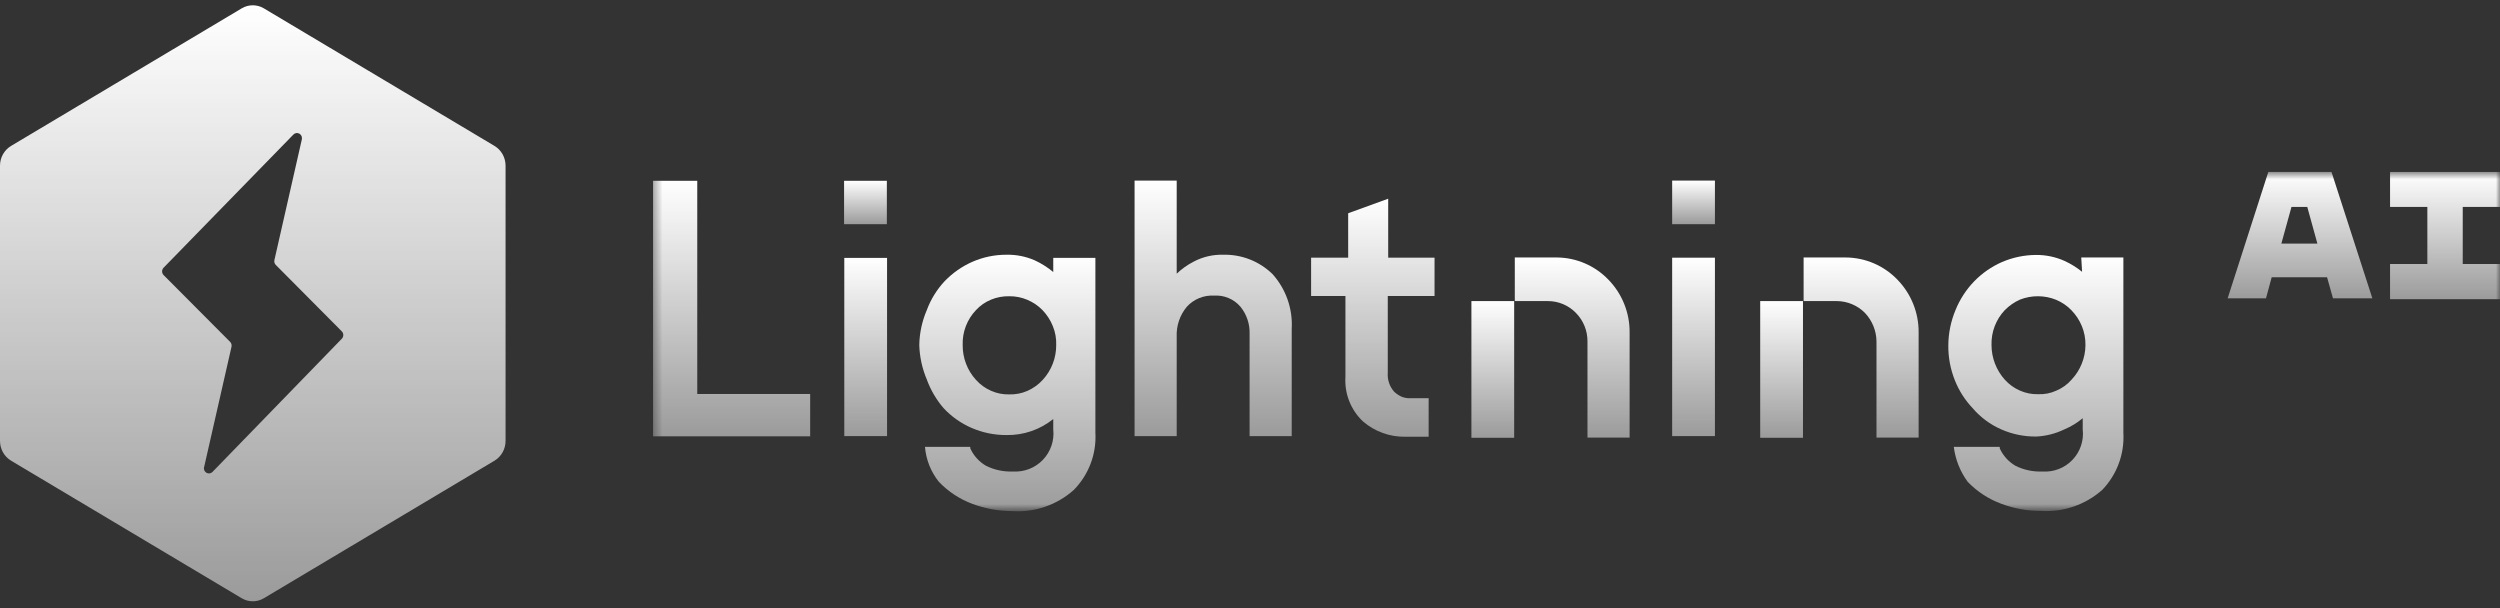 <svg width="300" height="73" viewBox="0 0 300 73" fill="none" xmlns="http://www.w3.org/2000/svg">
<rect x="0" y="0" width="300" height="73" fill="#333333" stroke="none"/>
<path d="M29.005 1.002L1.325 17.512C0.922 17.753 0.588 18.099 0.355 18.515C0.123 18.931 0 19.403 0 19.883V52.908C0 53.389 0.123 53.861 0.355 54.277C0.588 54.693 0.922 55.039 1.325 55.28L29.005 71.788C29.409 72.029 29.867 72.155 30.334 72.155C30.801 72.155 31.259 72.029 31.663 71.788L59.343 55.28C59.746 55.039 60.08 54.693 60.313 54.277C60.545 53.861 60.668 53.389 60.668 52.908V19.883C60.668 19.403 60.545 18.931 60.313 18.515C60.08 18.099 59.746 17.753 59.343 17.512L31.663 1.002C31.259 0.761 30.801 0.634 30.334 0.634C29.867 0.634 29.409 0.761 29.005 1.002ZM24.493 56.053L27.78 41.613C27.803 41.509 27.8 41.4 27.771 41.296C27.742 41.193 27.688 41.099 27.614 41.024L19.633 33.011C19.576 32.953 19.53 32.884 19.499 32.807C19.468 32.731 19.452 32.649 19.452 32.567C19.452 32.484 19.468 32.402 19.499 32.326C19.53 32.25 19.576 32.181 19.633 32.123L35.209 16.145C35.302 16.049 35.422 15.987 35.552 15.969C35.682 15.95 35.814 15.975 35.929 16.041C36.043 16.107 36.134 16.21 36.187 16.334C36.239 16.458 36.251 16.596 36.221 16.727L32.93 31.203C32.905 31.308 32.907 31.417 32.936 31.521C32.965 31.624 33.02 31.718 33.095 31.792L41.016 39.763C41.073 39.821 41.118 39.89 41.149 39.966C41.18 40.042 41.196 40.123 41.196 40.206C41.196 40.288 41.18 40.37 41.149 40.446C41.118 40.522 41.073 40.591 41.016 40.649L25.491 56.638C25.398 56.731 25.278 56.791 25.149 56.808C25.02 56.825 24.889 56.799 24.775 56.733C24.662 56.668 24.572 56.566 24.519 56.444C24.466 56.321 24.453 56.184 24.482 56.053H24.493Z" fill="url(#paint0_linear_1067_142)"/>
<mask id="mask0_1067_142" style="mask-type:luminance" maskUnits="userSpaceOnUse" x="78" y="20" width="223" height="42">
<path d="M78.363 20.634H300.003V61.307H78.363V20.634Z" fill="white"/>
</mask>
<g mask="url(#mask0_1067_142)">
<path fill-rule="evenodd" clip-rule="evenodd" d="M146.766 30.569C145.534 30.537 144.315 30.825 143.227 31.403C142.487 31.784 141.806 32.269 141.204 32.844V21.671H136.149V52.333H141.204V40.427C141.142 39.113 141.575 37.823 142.418 36.812C142.827 36.36 143.333 36.005 143.897 35.774C144.461 35.542 145.07 35.439 145.679 35.473C146.271 35.433 146.865 35.531 147.413 35.759C147.961 35.987 148.449 36.339 148.839 36.787C149.591 37.704 149.987 38.862 149.951 40.048V52.333H155.006V39.467C155.075 38.274 154.906 37.079 154.512 35.951C154.117 34.823 153.503 33.784 152.706 32.894C151.922 32.129 150.992 31.529 149.972 31.129C148.951 30.73 147.861 30.539 146.766 30.569Z" fill="url(#paint1_linear_1067_142)"/>
<path fill-rule="evenodd" clip-rule="evenodd" d="M126.391 32.642C125.721 32.085 124.982 31.618 124.192 31.251C123.118 30.776 121.953 30.544 120.78 30.569C119.361 30.563 117.957 30.856 116.659 31.428C115.415 31.981 114.29 32.771 113.348 33.754C112.42 34.748 111.699 35.917 111.224 37.192C110.648 38.526 110.338 39.96 110.314 41.413C110.357 42.84 110.666 44.245 111.224 45.559C111.684 46.818 112.369 47.983 113.247 48.997C114.188 49.999 115.323 50.799 116.583 51.347C117.907 51.922 119.336 52.215 120.78 52.207C122.817 52.242 124.803 51.562 126.391 50.286V51.524C126.463 52.188 126.388 52.86 126.173 53.492C125.957 54.124 125.606 54.702 125.143 55.184C124.681 55.665 124.118 56.04 123.495 56.281C122.873 56.523 122.204 56.624 121.538 56.58C120.428 56.624 119.324 56.39 118.328 55.898C117.492 55.413 116.829 54.68 116.432 53.8V53.623H110.997C111.122 55.156 111.703 56.618 112.665 57.819C113.794 58.999 115.177 59.907 116.71 60.473C118.223 61.035 119.823 61.326 121.437 61.332C122.777 61.424 124.123 61.248 125.395 60.814C126.666 60.38 127.839 59.697 128.843 58.805C129.736 57.901 130.429 56.819 130.878 55.631C131.327 54.442 131.52 53.172 131.447 51.904V30.948H126.391V32.642ZM125.128 45.584C124.617 46.142 123.998 46.59 123.307 46.898C122.616 47.205 121.864 47.351 121.108 47.328C120.361 47.347 119.618 47.201 118.934 46.898C118.24 46.596 117.619 46.148 117.114 45.584C116.077 44.444 115.508 42.954 115.522 41.413C115.495 40.643 115.621 39.875 115.895 39.154C116.168 38.434 116.583 37.775 117.114 37.217C117.62 36.666 118.242 36.235 118.934 35.953C119.624 35.671 120.364 35.533 121.108 35.549C121.855 35.539 122.595 35.686 123.282 35.978C123.966 36.265 124.585 36.686 125.102 37.217C125.635 37.772 126.056 38.424 126.341 39.138C126.636 39.859 126.774 40.635 126.745 41.413C126.752 42.958 126.174 44.448 125.128 45.584Z" fill="url(#paint2_linear_1067_142)"/>
<path fill-rule="evenodd" clip-rule="evenodd" d="M166.584 23.845L161.781 25.589V30.923H157.332V35.523H161.452V45.23C161.389 46.225 161.546 47.221 161.913 48.148C162.28 49.074 162.848 49.908 163.576 50.589C164.982 51.792 166.781 52.44 168.631 52.409H170.072H171.159H171.437V47.783H169.364C168.987 47.81 168.609 47.758 168.252 47.632C167.908 47.484 167.592 47.279 167.317 47.025C167.036 46.715 166.822 46.352 166.687 45.956C166.552 45.56 166.5 45.141 166.533 44.725V35.523H172.145V30.923H166.584V23.845Z" fill="url(#paint3_linear_1067_142)"/>
<path d="M106.447 30.948H101.315V52.333H106.447V30.948Z" fill="url(#paint4_linear_1067_142)"/>
<path d="M181.7 36.13H176.569V52.535H181.7V36.13Z" fill="url(#paint5_linear_1067_142)"/>
<path d="M106.422 21.696H101.29V26.903H106.422V21.696Z" fill="url(#paint6_linear_1067_142)"/>
<path fill-rule="evenodd" clip-rule="evenodd" d="M83.671 21.696H78.363V52.359H97.22V47.278H83.671V21.696Z" fill="url(#paint7_linear_1067_142)"/>
<path fill-rule="evenodd" clip-rule="evenodd" d="M221.488 30.897H216.433V36.13H220.401C221.031 36.131 221.655 36.256 222.236 36.499C222.818 36.742 223.345 37.098 223.789 37.545C224.671 38.474 225.168 39.703 225.179 40.983V52.51H230.235V39.871C230.248 37.523 229.34 35.263 227.707 33.577C226.903 32.736 225.938 32.065 224.87 31.605C223.802 31.145 222.652 30.904 221.488 30.897Z" fill="url(#paint8_linear_1067_142)"/>
<path d="M216.357 36.13H211.225V52.535H216.357V36.13Z" fill="url(#paint9_linear_1067_142)"/>
<path fill-rule="evenodd" clip-rule="evenodd" d="M186.832 30.897H181.776V36.13H185.745C186.371 36.129 186.992 36.253 187.57 36.496C188.147 36.739 188.67 37.096 189.107 37.545C189.554 37.998 189.907 38.535 190.145 39.126C190.384 39.715 190.503 40.347 190.497 40.983V52.51H195.553V39.871C195.566 37.523 194.659 35.263 193.025 33.577C192.224 32.739 191.263 32.07 190.2 31.61C189.136 31.149 187.991 30.907 186.832 30.897Z" fill="url(#paint10_linear_1067_142)"/>
<path fill-rule="evenodd" clip-rule="evenodd" d="M249.851 32.616C249.201 32.091 248.487 31.649 247.727 31.302C246.661 30.828 245.506 30.587 244.34 30.594C242.922 30.598 241.521 30.891 240.22 31.453C238.967 32.006 237.834 32.795 236.883 33.779C235.928 34.772 235.173 35.939 234.658 37.217C234.103 38.547 233.811 39.972 233.799 41.413C233.779 42.858 234.046 44.293 234.582 45.635C235.077 46.882 235.806 48.024 236.731 48.996C237.665 50.084 238.831 50.948 240.144 51.524C241.473 52.111 242.913 52.404 244.365 52.384C245.532 52.327 246.676 52.034 247.727 51.524C248.524 51.191 249.265 50.74 249.926 50.185V51.524C250.003 52.189 249.931 52.863 249.717 53.497C249.503 54.131 249.152 54.71 248.688 55.193C248.225 55.676 247.66 56.051 247.035 56.29C246.411 56.53 245.74 56.629 245.073 56.58C243.962 56.628 242.858 56.393 241.863 55.898C241.027 55.413 240.364 54.679 239.967 53.799V53.622H234.456C234.643 55.141 235.218 56.586 236.124 57.819C237.249 58.987 238.623 59.886 240.144 60.448C241.662 61.022 243.273 61.313 244.896 61.307C246.232 61.395 247.573 61.218 248.84 60.784C250.107 60.35 251.276 59.668 252.277 58.779C253.144 57.876 253.816 56.804 254.251 55.63C254.686 54.455 254.875 53.204 254.805 51.954V30.897H249.749L249.851 32.616ZM248.587 45.559C248.09 46.132 247.467 46.582 246.767 46.873C246.079 47.191 245.324 47.339 244.567 47.303C243.82 47.322 243.077 47.175 242.393 46.873C241.699 46.571 241.078 46.123 240.573 45.559C239.552 44.419 238.986 42.943 238.981 41.413C238.934 39.858 239.507 38.349 240.573 37.217C241.097 36.687 241.714 36.258 242.393 35.953C243.086 35.683 243.824 35.545 244.567 35.548C245.313 35.552 246.051 35.697 246.741 35.978C247.425 36.265 248.044 36.686 248.561 37.217C249.102 37.77 249.531 38.423 249.825 39.138C250.12 39.86 250.266 40.633 250.255 41.413C250.242 42.956 249.646 44.437 248.587 45.559Z" fill="url(#paint11_linear_1067_142)"/>
<path d="M205.791 21.671H200.659V26.903H205.791V21.671Z" fill="url(#paint12_linear_1067_142)"/>
<path d="M205.791 30.923H200.659V52.333H205.791V30.923Z" fill="url(#paint13_linear_1067_142)"/>
<path fill-rule="evenodd" clip-rule="evenodd" d="M272.197 20.634L267.318 35.801H271.919L272.601 33.273H279.249L279.957 35.801H284.684L279.78 20.634H272.197ZM273.764 29.229L274.977 24.831H276.873L278.086 29.229H273.764Z" fill="url(#paint14_linear_1067_142)"/>
<path fill-rule="evenodd" clip-rule="evenodd" d="M300.003 24.831V20.634H286.807V24.831H291.282V31.681H286.807V35.902H300.003V31.681H295.528V24.831H300.003Z" fill="url(#paint15_linear_1067_142)"/>
</g>
<defs>
<linearGradient id="paint0_linear_1067_142" x1="30.334" y1="0.634" x2="30.334" y2="72.155" gradientUnits="userSpaceOnUse">
<stop stop-color="white"/>
<stop offset="1" stop-color="white" stop-opacity="0.51"/>
</linearGradient>
<linearGradient id="paint1_linear_1067_142" x1="145.585" y1="21.671" x2="145.585" y2="52.333" gradientUnits="userSpaceOnUse">
<stop stop-color="white"/>
<stop offset="1" stop-color="white" stop-opacity="0.51"/>
</linearGradient>
<linearGradient id="paint2_linear_1067_142" x1="120.888" y1="30.567" x2="120.888" y2="61.356" gradientUnits="userSpaceOnUse">
<stop stop-color="white"/>
<stop offset="1" stop-color="white" stop-opacity="0.51"/>
</linearGradient>
<linearGradient id="paint3_linear_1067_142" x1="164.739" y1="23.845" x2="164.739" y2="52.41" gradientUnits="userSpaceOnUse">
<stop stop-color="white"/>
<stop offset="1" stop-color="white" stop-opacity="0.51"/>
</linearGradient>
<linearGradient id="paint4_linear_1067_142" x1="103.881" y1="30.948" x2="103.881" y2="52.333" gradientUnits="userSpaceOnUse">
<stop stop-color="white"/>
<stop offset="1" stop-color="white" stop-opacity="0.51"/>
</linearGradient>
<linearGradient id="paint5_linear_1067_142" x1="179.134" y1="36.13" x2="179.134" y2="52.535" gradientUnits="userSpaceOnUse">
<stop stop-color="white"/>
<stop offset="1" stop-color="white" stop-opacity="0.51"/>
</linearGradient>
<linearGradient id="paint6_linear_1067_142" x1="103.856" y1="21.696" x2="103.856" y2="26.903" gradientUnits="userSpaceOnUse">
<stop stop-color="white"/>
<stop offset="1" stop-color="white" stop-opacity="0.51"/>
</linearGradient>
<linearGradient id="paint7_linear_1067_142" x1="87.792" y1="21.696" x2="87.792" y2="52.359" gradientUnits="userSpaceOnUse">
<stop stop-color="white"/>
<stop offset="1" stop-color="white" stop-opacity="0.51"/>
</linearGradient>
<linearGradient id="paint8_linear_1067_142" x1="223.334" y1="30.897" x2="223.334" y2="52.51" gradientUnits="userSpaceOnUse">
<stop stop-color="white"/>
<stop offset="1" stop-color="white" stop-opacity="0.51"/>
</linearGradient>
<linearGradient id="paint9_linear_1067_142" x1="213.791" y1="36.13" x2="213.791" y2="52.535" gradientUnits="userSpaceOnUse">
<stop stop-color="white"/>
<stop offset="1" stop-color="white" stop-opacity="0.51"/>
</linearGradient>
<linearGradient id="paint10_linear_1067_142" x1="188.665" y1="30.897" x2="188.665" y2="52.51" gradientUnits="userSpaceOnUse">
<stop stop-color="white"/>
<stop offset="1" stop-color="white" stop-opacity="0.51"/>
</linearGradient>
<linearGradient id="paint11_linear_1067_142" x1="244.309" y1="30.594" x2="244.309" y2="61.329" gradientUnits="userSpaceOnUse">
<stop stop-color="white"/>
<stop offset="1" stop-color="white" stop-opacity="0.51"/>
</linearGradient>
<linearGradient id="paint12_linear_1067_142" x1="203.225" y1="21.671" x2="203.225" y2="26.903" gradientUnits="userSpaceOnUse">
<stop stop-color="white"/>
<stop offset="1" stop-color="white" stop-opacity="0.51"/>
</linearGradient>
<linearGradient id="paint13_linear_1067_142" x1="203.225" y1="30.923" x2="203.225" y2="52.333" gradientUnits="userSpaceOnUse">
<stop stop-color="white"/>
<stop offset="1" stop-color="white" stop-opacity="0.51"/>
</linearGradient>
<linearGradient id="paint14_linear_1067_142" x1="276.001" y1="20.634" x2="276.001" y2="35.801" gradientUnits="userSpaceOnUse">
<stop stop-color="white"/>
<stop offset="1" stop-color="white" stop-opacity="0.51"/>
</linearGradient>
<linearGradient id="paint15_linear_1067_142" x1="293.405" y1="20.634" x2="293.405" y2="35.902" gradientUnits="userSpaceOnUse">
<stop stop-color="white"/>
<stop offset="1" stop-color="white" stop-opacity="0.51"/>
</linearGradient>
</defs>
</svg>
